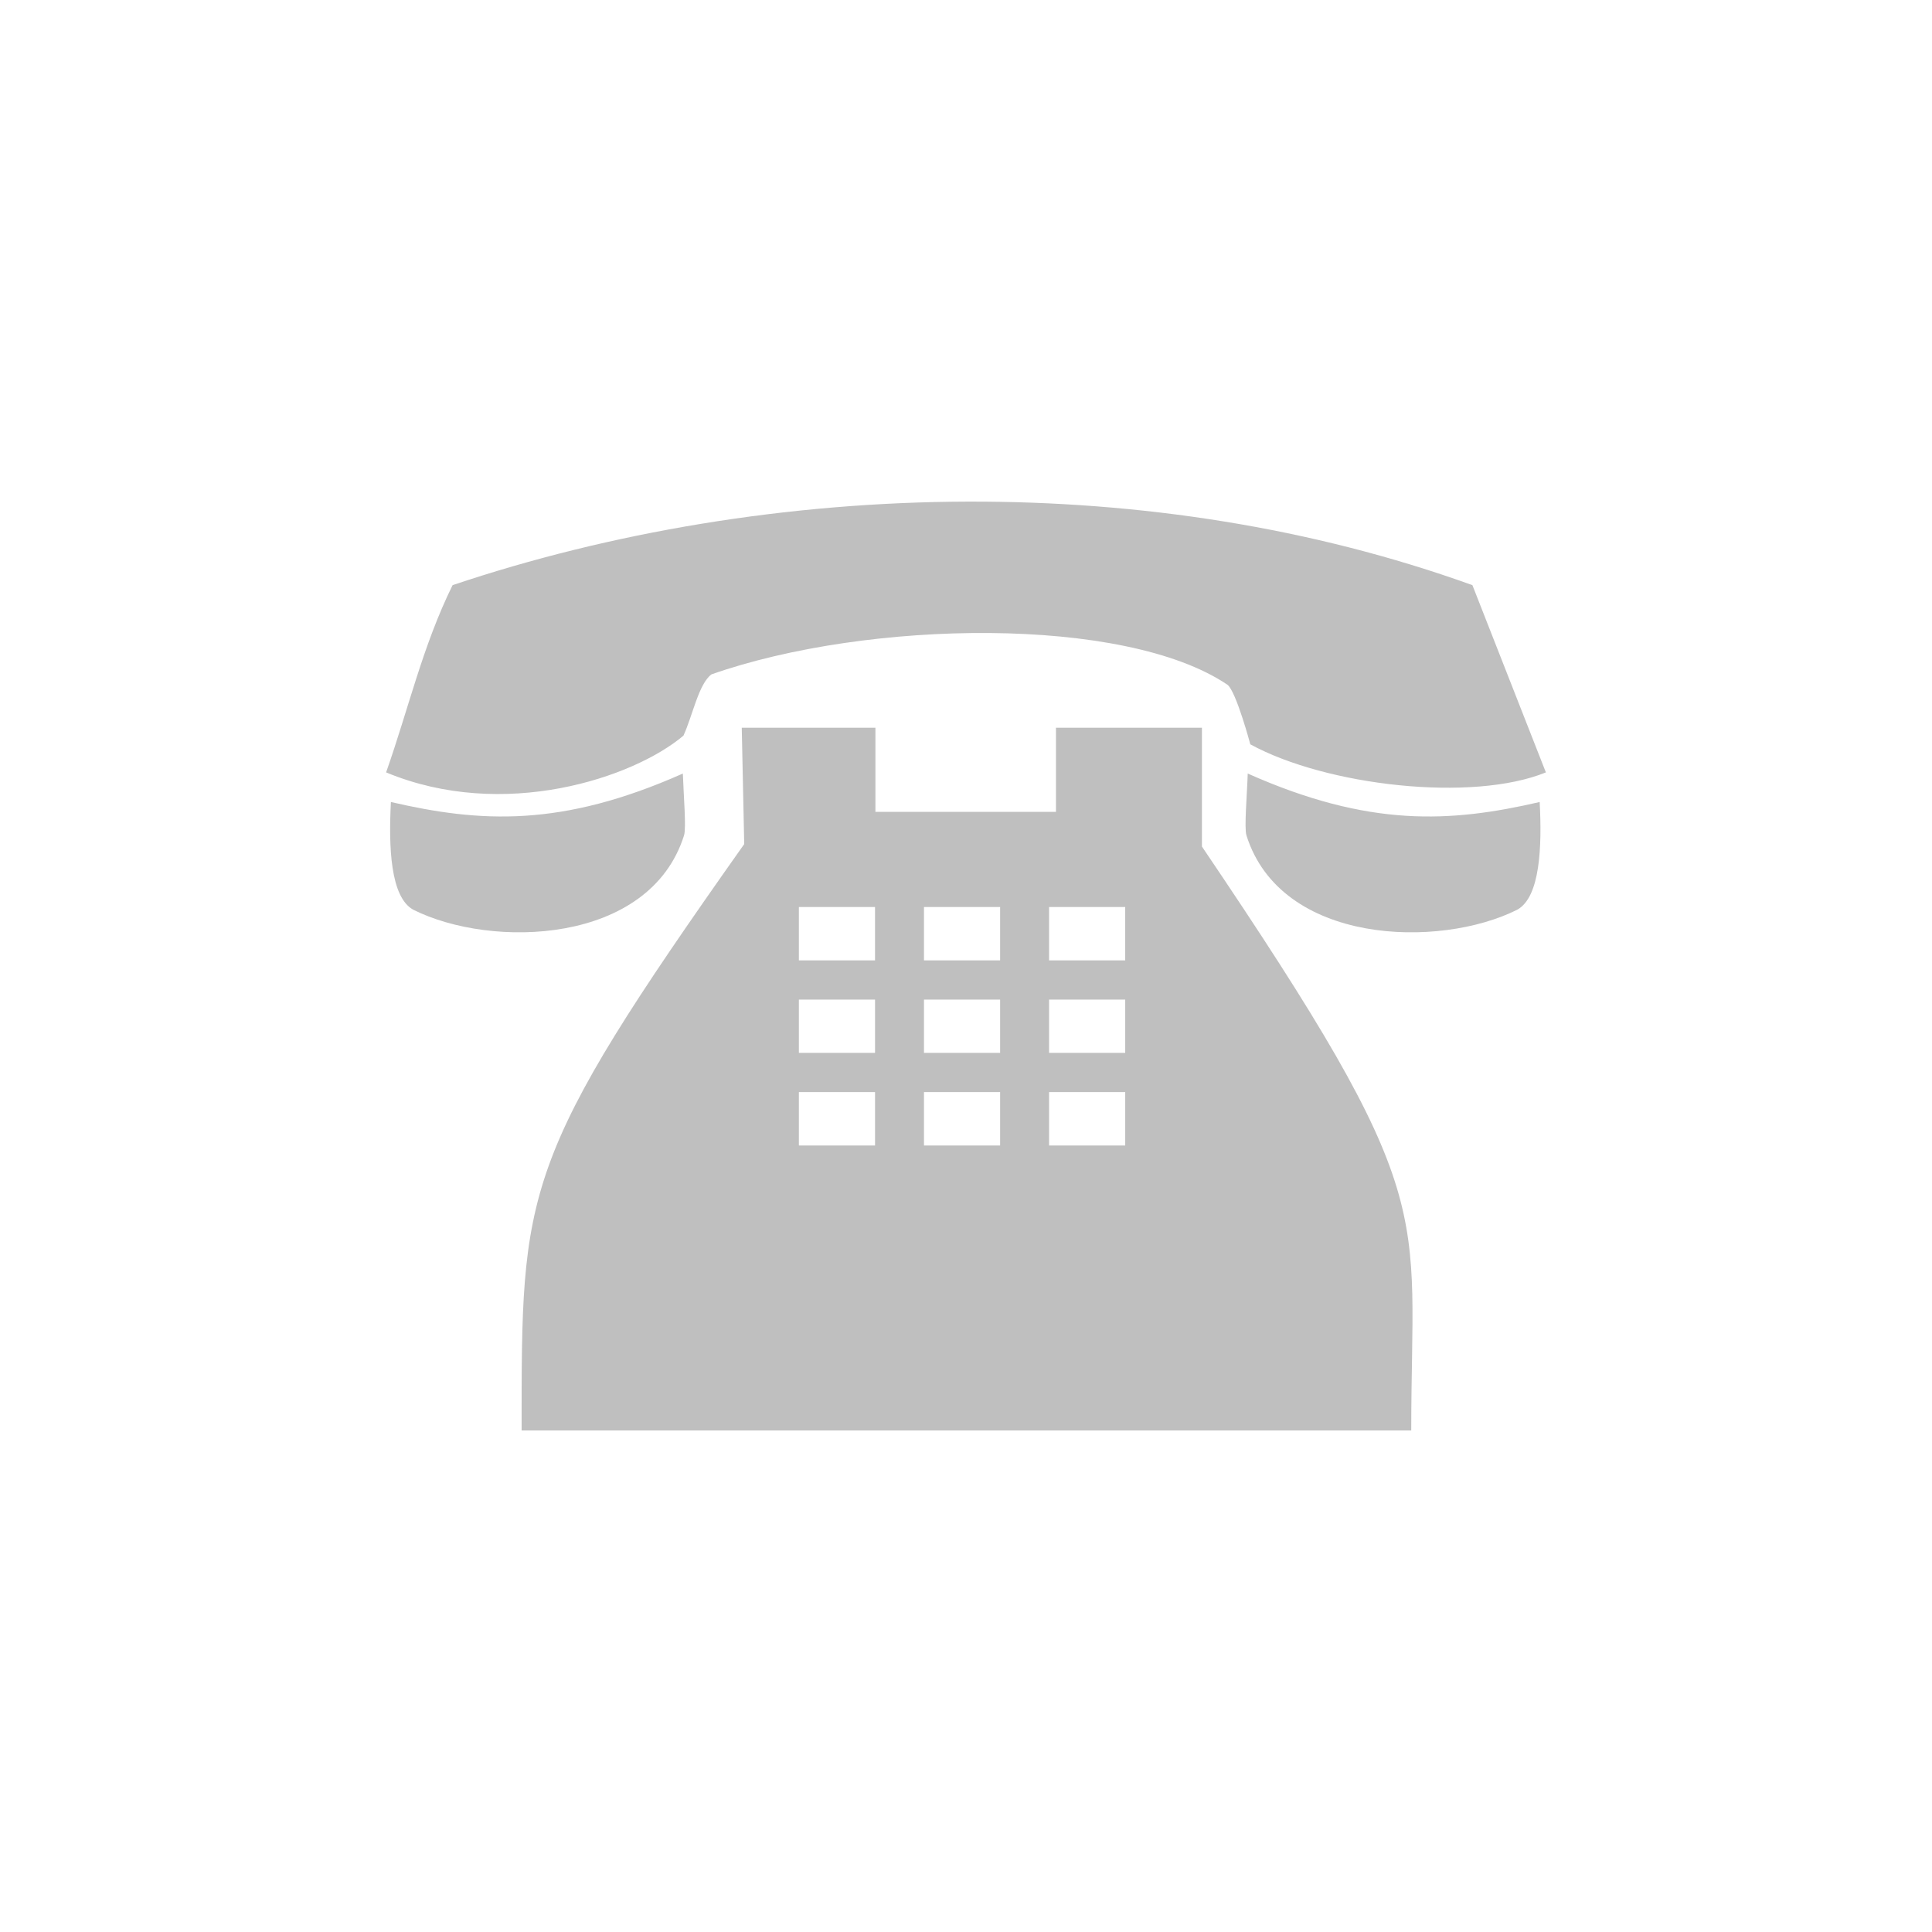 <?xml version="1.0" encoding="UTF-8" standalone="no"?>
<svg
   xmlns:dc="http://purl.org/dc/elements/1.1/"
   xmlns:cc="http://creativecommons.org/ns#"
   xmlns:rdf="http://www.w3.org/1999/02/22-rdf-syntax-ns#"
   xmlns:svg="http://www.w3.org/2000/svg"
   xmlns="http://www.w3.org/2000/svg"
   xmlns:sodipodi="http://sodipodi.sourceforge.net/DTD/sodipodi-0.dtd"
   xmlns:inkscape="http://www.inkscape.org/namespaces/inkscape"
   height="512"
   viewBox="0 0 512 512"
   width="512"
   version="1.1"
   id="svg2"
   inkscape:version="0.91 r"
   sodipodi:docname="internet-telephony.svg">
  <defs
     id="defs17" />
  <sodipodi:namedview
     pagecolor="#ffffff"
     bordercolor="#666666"
     borderopacity="1"
     objecttolerance="10"
     gridtolerance="10"
     guidetolerance="10"
     inkscape:pageopacity="0"
     inkscape:pageshadow="2"
     inkscape:window-width="647"
     inkscape:window-height="480"
     id="namedview15"
     showgrid="false"
     inkscape:zoom="0.4609375"
     inkscape:cx="263.59322"
     inkscape:cy="256"
     inkscape:window-x="0"
     inkscape:window-y="0"
     inkscape:window-maximized="0"
     inkscape:current-layer="svg2" />
  <path
     style="fill:#BFBFBF"
     inkscape:connector-curvature="0"
     d="m 256.61,132.93 c -47.956,0.128 -95.05,8.152 -136.67,22.14 -7.941,16.12 -11.677,32.769 -17.619,49.621 31.12,12.946 65.5,1.487 78.8,-9.736 2.473,-5.409 4.01,-13.66 7.413,-16.236 41.44,-14.547 109.66,-15.61 136.78,2.767 2.318,1.854 6.03,15.766 6.03,15.766 20.12,11.01 58.826,15.403 78.33,7.439 l -19.47,-49.62 c -42.75,-15.406 -88.54,-22.255 -133.59,-22.14 m -60.04,59.932 0.653,30.827 c -59.41,84.01 -58.992,91.24 -58.992,155.39 l 235.76,0 c 0,-59.743 8.119,-60.727 -55.47,-154.74 l 0,-31.48 -38.684,0 0,22.292 -47.846,0 0,-22.292 -35.421,0 m -15.609,12.138 c -32.19,14.32 -53.716,13.01 -77.37,7.544 -0.619,11.868 -0.156,25.16 5.899,28.53 20.723,10.416 62.67,9.298 71.782,-19.681 0.628,-1.94 -0.127,-10.679 -0.313,-16.393 m 149.7,0 c -0.186,5.713 -0.968,14.453 -0.339,16.393 9.109,28.98 51.06,30.1 71.783,19.681 6.06,-3.368 6.544,-16.662 5.925,-28.53 -23.652,5.464 -45.18,6.776 -77.37,-7.544 m -118.95,35.37 20.18,0 0,14.15 -20.18,0 0,-14.15 m 33.15,0 20.18,0 0,14.15 -20.18,0 0,-14.15 m 33.15,0 20.18,0 0,14.15 -20.18,0 0,-14.15 m -66.3,24.537 20.18,0 0,14.12 -20.18,0 0,-14.12 m 33.15,0 20.18,0 0,14.12 -20.18,0 0,-14.12 m 33.15,0 20.18,0 0,14.12 -20.18,0 0,-14.12 m -66.3,24.51 20.18,0 0,14.15 -20.18,0 0,-14.15 m 33.15,0 20.18,0 0,14.15 -20.18,0 0,-14.15 m 33.15,0 20.18,0 0,14.15 -20.18,0 0,-14.15"
     id="path68" />
</svg>
